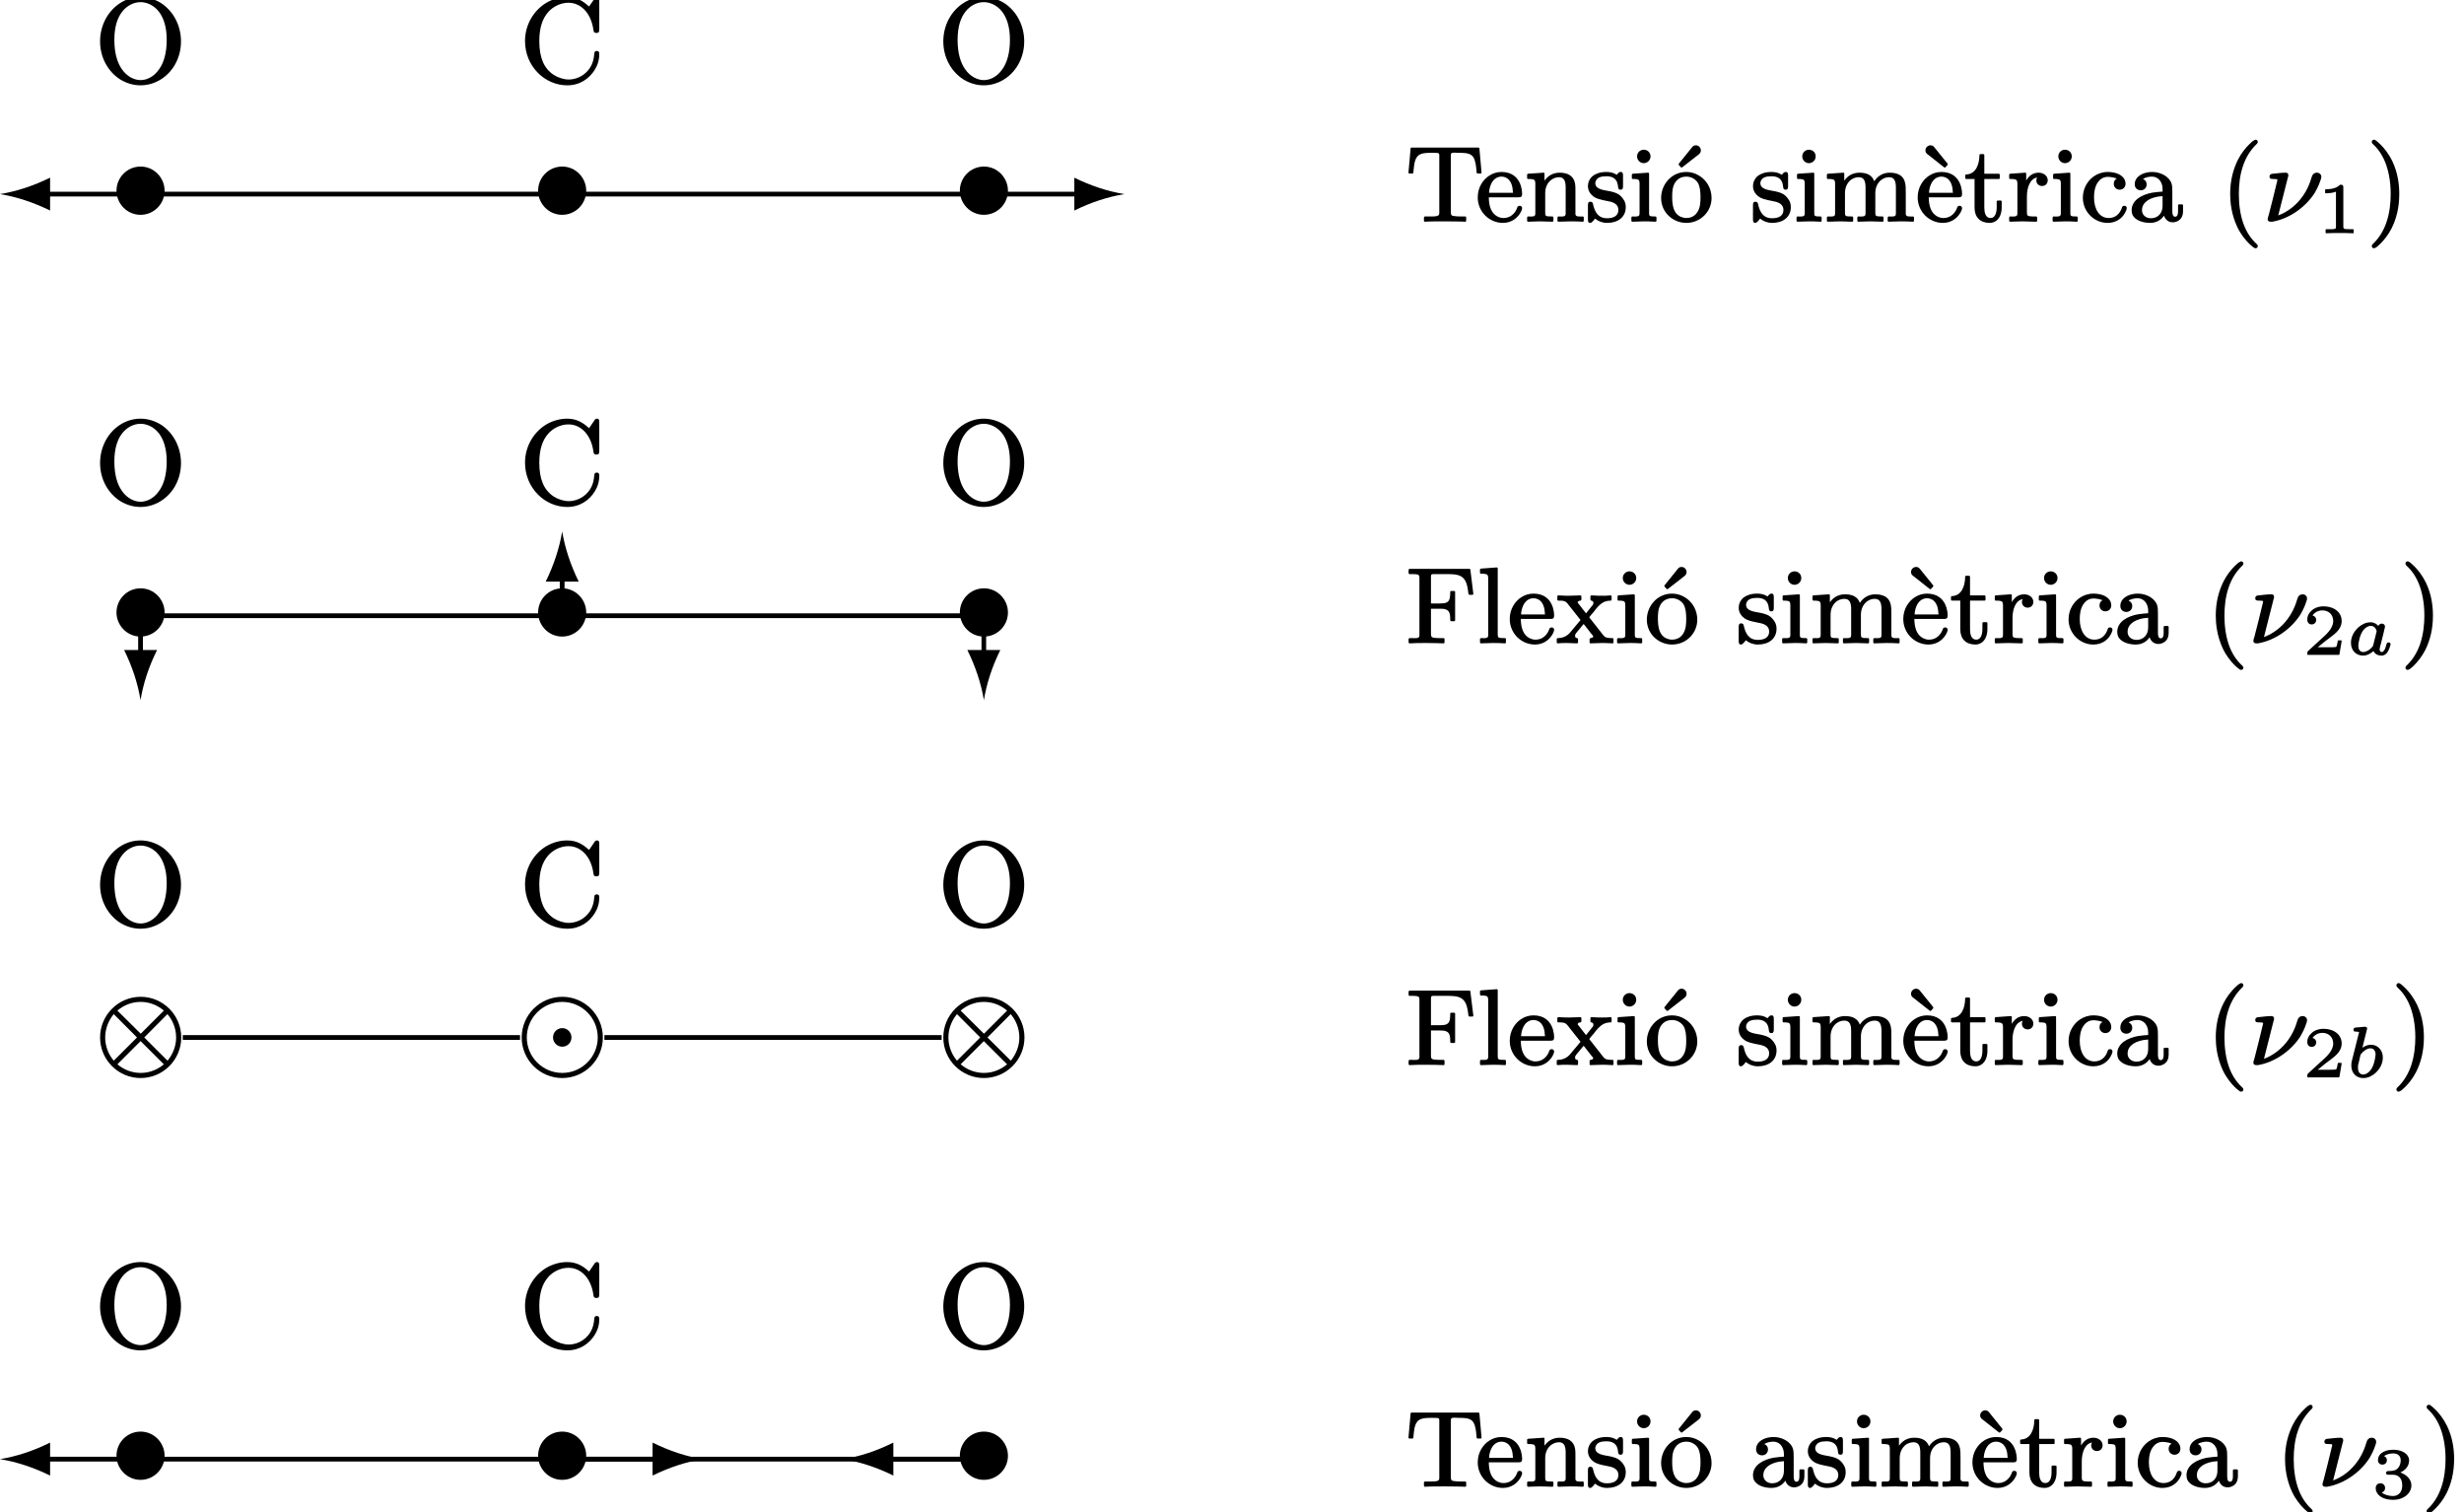 <?xml version='1.0' encoding='UTF-8'?>
<!-- This file was generated by dvisvgm 3.4 -->
<svg version='1.1' xmlns='http://www.w3.org/2000/svg' xmlns:xlink='http://www.w3.org/1999/xlink' width='207.06pt' height='127.09pt' viewBox='0 -146.23 207.06 127.09'>
<defs>
<path id='g18-97' d='M2.04-2.39C2.33-2.39 2.51-2.17 2.55-1.93L2.53-1.85L2.27-.8C2.25-.7 2.24-.68 2.17-.61C1.99-.41 1.83-.3 1.69-.25C1.58-.2 1.49-.19 1.43-.19C1.14-.19 1.01-.41 1.01-.72C1.01-.78 1.02-.86 1.03-.95C1.12-1.49 1.31-2.03 1.69-2.27C1.81-2.34 1.93-2.39 2.04-2.39ZM3.55-1C3.43-1 3.4-.92 3.37-.82C3.32-.63 3.27-.46 3.18-.33C3.13-.26 3.08-.19 2.97-.19C2.84-.19 2.8-.31 2.8-.44C2.8-.45 2.8-.47 2.81-.5C2.83-.63 2.87-.78 2.91-.9L3.16-1.91C3.17-1.95 3.18-2.01 3.19-2.07C3.22-2.16 3.25-2.24 3.25-2.33C3.25-2.48 3.13-2.58 2.98-2.58C2.84-2.58 2.74-2.48 2.68-2.39C2.55-2.55 2.34-2.69 2.04-2.69C1.61-2.69 1.28-2.49 1.02-2.27C.7-1.98 .39-1.53 .39-.96C.39-.33 .81 .11 1.41 .11C1.78 .11 2.09-.1 2.28-.27C2.39-.04 2.64 .11 2.95 .11C3.01 .11 3.06 .11 3.11 .09C3.43 0 3.57-.35 3.67-.65C3.69-.74 3.72-.79 3.72-.86C3.72-.94 3.64-1 3.55-1Z'/>
<path id='g18-98' d='M.98-.76C.98-1.02 1.01-1.07 1.08-1.34L1.2-1.87C1.26-1.94 1.33-2.01 1.4-2.09C1.55-2.22 1.76-2.39 2.03-2.39C2.33-2.39 2.46-2.15 2.46-1.85C2.46-1.81 2.45-1.73 2.43-1.64C2.35-1.08 2.14-.51 1.74-.29C1.63-.22 1.52-.19 1.42-.19C1.11-.19 .98-.44 .98-.76ZM1.35-2.44L1.73-3.96C1.74-3.99 1.75-4.02 1.75-4.06C1.75-4.16 1.67-4.2 1.57-4.2C1.54-4.2 1.52-4.2 1.5-4.2L.83-4.14C.69-4.14 .6-4.09 .6-3.93C.6-3.81 .71-3.79 .82-3.79C.82-3.79 .83-3.79 .83-3.79C.94-3.79 .99-3.78 1.07-3.76C1.06-3.68 1.06-3.67 1.03-3.58C.84-2.81 .65-2.04 .45-1.27C.43-1.17 .42-1.06 .42-.95C.42-.32 .82 .11 1.42 .11C1.86 .11 2.19-.09 2.45-.32C2.77-.61 3.07-1.05 3.07-1.62C3.07-1.91 2.98-2.15 2.83-2.33C2.67-2.54 2.4-2.69 2.05-2.69C1.77-2.69 1.52-2.56 1.35-2.44Z'/>
<path id='g9-23' d='M4.54-4.04C4.25-4.04 4.13-3.84 4.07-3.61C3.58-1.9 2.4-.86 1.28-.45L2.09-3.64C2.12-3.74 2.13-3.76 2.13-3.84C2.13-3.96 2.04-4.04 1.91-4.04C1.6-4.04 1.19-3.99 .93-3.96C.72-3.95 .55-3.93 .55-3.7C.55-3.52 .69-3.51 .86-3.51C.86-3.51 .87-3.51 .87-3.51C1.01-3.51 1.21-3.51 1.21-3.44C1.21-3.39 1.19-3.35 1.18-3.29C.96-2.35 .72-1.42 .48-.48C.45-.38 .39-.23 .39-.12C.39 .03 .51 .08 .64 .08H.76C.77 .08 .77 .08 .78 .08C2.25-.17 3.6-1.18 4.33-2.32C4.56-2.71 4.72-3.06 4.8-3.32C4.85-3.47 4.9-3.56 4.9-3.7C4.9-3.89 4.73-4.04 4.54-4.04Z'/>
<path id='g21-49' d='M1.89 .03C2.22 .03 2.69 .03 3.01 .05C3.02 .05 3.02 .05 3.02 .05C3.05 .05 3.07 .03 3.07 0V-.23C3.07-.26 3.05-.29 3.02-.29H2.76C2.61-.29 2.5-.29 2.41-.3C2.25-.32 2.2-.33 2.2-.51V-3.8C2.2-3.99 2.14-4.03 1.95-4.03C1.94-4.03 1.94-4.03 1.94-4.03C1.93-4.03 1.91-4.02 1.91-4.01C1.74-3.85 1.53-3.76 1.33-3.71C1.08-3.65 .84-3.65 .72-3.65C.69-3.65 .67-3.62 .67-3.59V-3.36C.67-3.33 .69-3.31 .72-3.31C.72-3.31 .72-3.31 .72-3.31C.81-3.31 .97-3.31 1.17-3.34C1.3-3.35 1.43-3.39 1.58-3.44V-.51C1.58-.41 1.58-.36 1.51-.33C1.38-.28 1.23-.29 1.02-.29H.76C.73-.29 .71-.26 .71-.23V0C.71 .03 .73 .05 .76 .05C.76 .05 .76 .05 .77 .05C1.09 .03 1.55 .03 1.89 .03Z'/>
<path id='g21-50' d='M.75-2.51C.97-2.51 1.13-2.67 1.13-2.89C1.13-3.09 1-3.23 .82-3.26C.97-3.5 1.29-3.69 1.65-3.69C2.2-3.69 2.56-3.31 2.56-2.79C2.56-2.61 2.5-2.43 2.41-2.25C2.29-2.02 2.1-1.8 1.88-1.59L.46-.29C.38-.22 .38-.15 .38 0C.38 .03 .4 .05 .43 .05H3.03C3.05 .05 3.08 .04 3.08 .01L3.27-1.11C3.27-1.11 3.27-1.11 3.27-1.12C3.27-1.15 3.25-1.17 3.22-1.17H2.99C2.96-1.17 2.95-1.15 2.94-1.12C2.93-1.04 2.88-.69 2.8-.62C2.69-.59 2.31-.59 2.22-.59H1.26L1.91-1.12C2.18-1.33 2.58-1.6 2.83-1.85C3.03-2.04 3.27-2.37 3.27-2.79C3.27-2.92 3.25-3.04 3.22-3.15C3.04-3.71 2.46-4.03 1.74-4.03C1.33-4.03 .97-3.89 .74-3.67C.54-3.49 .38-3.25 .38-2.91C.38-2.67 .53-2.51 .75-2.51Z'/>
<path id='g21-51' d='M2.39-2.12C2.76-2.28 3.13-2.62 3.13-3.14C3.13-3.23 3.11-3.33 3.07-3.41C2.89-3.81 2.38-4.03 1.8-4.03C1.63-4.03 1.46-4.01 1.32-3.98C.91-3.87 .51-3.64 .51-3.16C.51-2.93 .66-2.78 .88-2.78C1.1-2.78 1.26-2.93 1.26-3.15C1.26-3.34 1.15-3.44 1.02-3.5C1.11-3.57 1.26-3.64 1.39-3.67C1.58-3.72 1.76-3.72 1.79-3.72C2.17-3.72 2.42-3.53 2.42-3.14C2.42-2.77 2.25-2.48 2.01-2.34C1.86-2.26 1.59-2.24 1.37-2.24C1.37-2.24 1.36-2.24 1.36-2.24C1.26-2.22 1.19-2.19 1.19-2.08C1.19-1.95 1.28-1.93 1.4-1.93H1.76C2.29-1.93 2.55-1.57 2.55-1.03C2.55-.75 2.47-.54 2.36-.41C2.23-.25 2.04-.14 1.78-.14C1.41-.14 1.03-.25 .83-.44C.99-.48 1.11-.62 1.11-.81C1.11-1.05 .94-1.21 .72-1.21C.48-1.21 .32-1.05 .32-.8C.32-.68 .35-.57 .39-.48C.59-.04 1.16 .18 1.79 .18C2.4 .18 2.88-.08 3.13-.44C3.25-.62 3.32-.82 3.32-1.03C3.32-1.57 2.87-1.95 2.39-2.12Z'/>
<path id='g39-67' d='M6.5-2.58C6.35-2.58 6.3-2.49 6.29-2.35C6.26-2 6.2-1.7 6.07-1.42C5.76-.74 5.03-.18 4.14-.18C3.7-.18 3.22-.35 2.88-.57C2.07-1.1 1.67-2 1.67-3.4C1.67-4.52 1.93-5.3 2.43-5.86C2.8-6.28 3.43-6.63 4.13-6.63C4.51-6.63 4.87-6.51 5.18-6.29C5.74-5.89 6.1-5.2 6.22-4.34C6.24-4.17 6.28-4.09 6.47-4.09C6.68-4.09 6.71-4.19 6.71-4.41V-6.8C6.71-6.98 6.69-7.11 6.52-7.11C6.52-7.11 6.52-7.11 6.52-7.11C6.39-7.11 6.34-7.03 6.29-6.95L5.85-6.31C5.43-6.7 4.88-7.11 4.02-7.11C3.39-7.11 2.78-6.93 2.25-6.62C1.2-5.98 .47-4.79 .47-3.41C.47-1.3 2.12 .31 4.02 .31C5.11 .31 5.89-.29 6.32-.98C6.55-1.34 6.71-1.78 6.71-2.32C6.71-2.32 6.71-2.33 6.71-2.33C6.71-2.49 6.66-2.58 6.5-2.58Z'/>
<path id='g39-79' d='M6.07-3.52C6.07-2.36 5.8-1.55 5.43-1.04C4.97-.37 4.35-.13 3.88-.13C3.38-.13 2.75-.39 2.3-1.05C1.93-1.57 1.67-2.37 1.67-3.52C1.67-4.65 1.95-5.4 2.33-5.88C2.67-6.32 3.23-6.68 3.87-6.68C4.32-6.68 4.95-6.48 5.42-5.87C5.79-5.38 6.07-4.63 6.07-3.52ZM7.27-3.38C7.27-4.76 6.59-5.96 5.58-6.61C5.07-6.92 4.48-7.11 3.87-7.11C3.26-7.11 2.67-6.93 2.17-6.61C1.16-5.97 .47-4.77 .47-3.38S1.17-.81 2.17-.18C2.68 .13 3.26 .31 3.87 .31C4.28 .31 4.68 .23 5.05 .08C6.35-.44 7.27-1.77 7.27-3.38Z'/>
<path id='g11-40' d='M2.95-6.81C2.91-6.81 2.9-6.8 2.87-6.78C2.71-6.7 2.6-6.6 2.43-6.43C2.13-6.14 1.76-5.69 1.48-5.14C1.08-4.34 .82-3.4 .82-2.25C.82-1.6 .91-.56 1.41 .51C1.7 1.13 2.1 1.61 2.41 1.92C2.55 2.05 2.67 2.16 2.76 2.22C2.82 2.27 2.87 2.31 2.95 2.31C3.06 2.31 3.14 2.24 3.14 2.13C3.14 2.04 3.08 1.98 3.03 1.94C2.53 1.48 2.18 .91 1.95 .29C1.66-.5 1.55-1.38 1.55-2.24C1.55-3 1.63-3.86 1.92-4.67C2.15-5.32 2.51-5.94 3.06-6.46C3.1-6.5 3.14-6.55 3.14-6.63C3.14-6.73 3.06-6.81 2.95-6.81Z'/>
<path id='g11-41' d='M.44-6.63C.44-6.53 .49-6.48 .55-6.43C.82-6.18 1.26-5.7 1.58-4.89C1.83-4.24 2.03-3.38 2.03-2.25C2.03-1.54 1.95-.68 1.67 .14C1.44 .8 1.08 1.44 .52 1.96C.48 2 .44 2.06 .44 2.13C.44 2.24 .52 2.31 .63 2.31C.66 2.31 .68 2.3 .71 2.29C.87 2.21 .98 2.11 1.15 1.94C1.45 1.65 1.82 1.2 2.1 .65C2.5-.15 2.75-1.09 2.75-2.25C2.75-2.99 2.65-3.99 2.17-5C1.87-5.62 1.48-6.11 1.17-6.41C1.03-6.55 .91-6.65 .82-6.72C.75-6.76 .71-6.81 .63-6.81C.52-6.81 .44-6.73 .44-6.63Z'/>
<path id='g11-70' d='M5.62-4C5.67-4 5.7-4.03 5.7-4.08C5.7-4.08 5.7-4.09 5.7-4.09L5.45-6.11C5.44-6.15 5.42-6.18 5.37-6.18H.34C.3-6.18 .26-6.14 .26-6.1V-5.82C.26-5.77 .3-5.74 .34-5.74H.55C.72-5.74 .84-5.73 .93-5.72C1.14-5.69 1.17-5.62 1.17-5.39V-.71C1.17-.65 1.17-.6 1.17-.56C1.15-.3 .83-.36 .55-.36H.34C.3-.36 .26-.32 .26-.28V0C.26 .04 .3 .08 .34 .08C.34 .08 .34 .08 .35 .08C.74 .05 1.3 .05 1.71 .05C1.91 .05 2.25 .05 2.56 .06C2.82 .06 3.06 .08 3.2 .08C3.25 .08 3.28 .04 3.28 0V-.28C3.28-.32 3.25-.36 3.2-.36H2.91C2.72-.36 2.56-.37 2.45-.38C2.21-.41 2.14-.46 2.14-.72V-2.83H2.87C3.08-2.83 3.24-2.82 3.36-2.78C3.73-2.67 3.76-2.35 3.76-1.87C3.76-1.82 3.79-1.78 3.84-1.78H4.09C4.13-1.78 4.17-1.82 4.17-1.87V-4.24C4.17-4.29 4.13-4.32 4.09-4.32H3.84C3.79-4.32 3.76-4.29 3.76-4.24C3.76-4.05 3.75-3.9 3.73-3.77C3.66-3.34 3.38-3.27 2.87-3.27H2.14V-5.45C2.14-5.53 2.14-5.62 2.16-5.67C2.21-5.76 2.36-5.74 2.5-5.74H3.63C3.96-5.74 4.22-5.71 4.43-5.65C5.09-5.45 5.2-4.86 5.29-4.07C5.3-4.03 5.33-4 5.37-4H5.62Z'/>
<path id='g11-84' d='M6.31-3.97C6.36-3.97 6.39-4.01 6.39-4.05C6.39-4.05 6.39-4.06 6.39-4.06L6.21-6.08C6.21-6.12 6.18-6.15 6.13-6.15H.51C.47-6.15 .43-6.12 .43-6.08L.25-4.06C.25-4.06 .25-4.05 .25-4.05C.25-4.01 .29-3.97 .33-3.97H.58C.63-3.97 .66-4.01 .66-4.04C.71-4.6 .74-5.03 .95-5.34C1.17-5.68 1.63-5.71 2.23-5.71C2.37-5.71 2.55-5.71 2.67-5.7C2.85-5.68 2.84-5.6 2.84-5.42V-.72C2.84-.56 2.83-.48 2.73-.43C2.54-.35 2.3-.36 1.98-.36H1.63C1.59-.36 1.55-.32 1.55-.28V0C1.55 .04 1.59 .08 1.63 .08C1.63 .08 1.64 .08 1.64 .08C2 .05 2.97 .05 3.33 .05C3.54 .05 3.94 .05 4.3 .06C4.61 .06 4.88 .08 5.02 .08C5.07 .08 5.1 .04 5.1 0V-.28C5.1-.32 5.07-.36 5.02-.36H4.67C4.44-.36 4.27-.37 4.14-.39C3.89-.41 3.81-.45 3.81-.72V-5.42C3.81-5.51 3.81-5.58 3.83-5.63C3.87-5.77 4.25-5.71 4.41-5.71C4.69-5.71 4.91-5.7 5.09-5.68C5.57-5.6 5.76-5.38 5.86-4.92C5.92-4.7 5.95-4.41 5.98-4.04C5.98-4.01 6.02-3.97 6.06-3.97H6.31Z'/>
<path id='g11-97' d='M1.09-.88C1.09-1.28 1.3-1.53 1.59-1.73C1.87-1.9 2.26-2.04 2.82-2.07V-1.26C2.82-.64 2.44-.21 1.83-.21C1.43-.21 1.09-.48 1.09-.88ZM3.88-.34C3.66-.34 3.64-.61 3.64-.83V-2.41C3.64-2.69 3.64-2.92 3.57-3.14C3.36-3.74 2.63-4.1 1.95-4.1C1.66-4.1 1.38-4.04 1.16-3.95C.82-3.8 .48-3.53 .48-3.07C.48-2.76 .69-2.56 .99-2.56C1.27-2.56 1.48-2.77 1.48-3.05C1.48-3.3 1.34-3.44 1.17-3.51C1.35-3.63 1.64-3.71 1.93-3.71C2.46-3.71 2.82-3.26 2.82-2.66V-2.45C2.56-2.43 2.26-2.41 1.95-2.36C1.14-2.21 .22-1.77 .22-.88C.22-.73 .25-.6 .3-.48C.53-.04 1.15 .18 1.77 .18C2.34 .18 2.72-.1 2.94-.43C3.04-.13 3.28 .13 3.67 .13C3.73 .13 3.81 .13 3.9 .1C4.29-.01 4.54-.3 4.54-.8V-1.3C4.54-1.34 4.5-1.38 4.46-1.38H4.21C4.16-1.38 4.12-1.34 4.12-1.3V-.81C4.12-.62 4.1-.34 3.88-.34Z'/>
<path id='g11-99' d='M3.7-1.26C3.55-1.26 3.52-1.17 3.49-1.06C3.32-.59 2.97-.23 2.39-.23C1.6-.23 1.16-.99 1.16-1.95C1.16-2.56 1.29-2.97 1.49-3.24C1.68-3.51 1.95-3.69 2.33-3.69C2.39-3.69 2.56-3.68 2.76-3.64C2.86-3.61 2.98-3.59 3.07-3.54C2.92-3.46 2.82-3.33 2.82-3.1C2.82-2.82 3.04-2.61 3.31-2.61C3.6-2.61 3.81-2.82 3.81-3.12C3.81-3.24 3.78-3.34 3.74-3.44C3.53-3.88 2.96-4.1 2.31-4.1C1.87-4.1 1.47-3.96 1.14-3.73C.64-3.38 .22-2.74 .22-1.94C.22-.74 1.19 .18 2.3 .18C3.1 .18 3.62-.29 3.84-.82C3.88-.91 3.91-.98 3.91-1.07C3.91-1.19 3.82-1.26 3.7-1.26Z'/>
<path id='g11-101' d='M2.18-3.71C2.4-3.71 2.59-3.62 2.73-3.51C2.99-3.27 3.12-2.92 3.14-2.35H1.13C1.15-2.65 1.21-2.87 1.29-3.05C1.43-3.39 1.72-3.71 2.18-3.71ZM3.7-1.26C3.59-1.26 3.52-1.19 3.5-1.11C3.37-.74 3.12-.45 2.78-.31C2.57-.23 2.39-.23 2.34-.23C2.16-.23 2-.28 1.85-.35C1.31-.63 1.12-1.22 1.11-1.97H3.6C3.81-1.97 3.91-2.02 3.91-2.24C3.91-2.47 3.87-2.71 3.81-2.92C3.6-3.61 3.08-4.1 2.18-4.1C1.8-4.1 1.45-3.99 1.16-3.8C.62-3.46 .18-2.8 .18-1.97C.18-.75 1.16 .18 2.3 .18C3.06 .18 3.58-.28 3.82-.77C3.86-.87 3.91-.95 3.91-1.07C3.91-1.17 3.82-1.26 3.7-1.26Z'/>
<path id='g11-105' d='M1.28-5.97C.98-5.97 .72-5.73 .72-5.41S.98-4.84 1.28-4.84S1.85-5.08 1.85-5.41S1.59-5.97 1.28-5.97ZM1.31 .05C1.45 .05 1.83 .05 2.26 .08C2.27 .08 2.27 .08 2.27 .08C2.31 .08 2.35 .04 2.35 0V-.28C2.35-.32 2.31-.36 2.27-.36C2.13-.36 2.02-.36 1.94-.37C1.74-.39 1.73-.47 1.73-.67V-3.96C1.73-4.01 1.69-4.04 1.65-4.04C1.65-4.04 1.65-4.04 1.64-4.04L.35-3.95C.31-3.95 .28-3.91 .28-3.86V-3.59C.28-3.54 .31-3.51 .36-3.51C.5-3.51 .61-3.51 .69-3.49C.91-3.46 .93-3.34 .93-3.09V-.69C.93-.55 .93-.43 .82-.39C.68-.34 .54-.36 .32-.36C.28-.36 .24-.32 .24-.28V0C.24 .04 .28 .08 .32 .08C.71 .08 .91 .05 1.31 .05Z'/>
<path id='g11-108' d='M2.34 .08C2.34 .08 2.34 .08 2.34 .08C2.39 .08 2.42 .04 2.42 0V-.28C2.42-.32 2.39-.36 2.34-.36C2.2-.36 2.08-.36 1.99-.37C1.77-.38 1.73-.45 1.73-.69V-6.22C1.73-6.27 1.69-6.3 1.65-6.3C1.65-6.3 1.65-6.3 1.64-6.3L.31-6.2C.28-6.2 .24-6.17 .24-6.12V-5.85C.24-5.8 .28-5.77 .32-5.77C.48-5.77 .59-5.77 .67-5.75C.91-5.72 .93-5.6 .93-5.34V-.69C.93-.55 .93-.43 .82-.39C.68-.34 .54-.36 .32-.36C.28-.36 .24-.32 .24-.28V0C.24 .04 .28 .08 .32 .08C.71 .08 .92 .05 1.33 .05C1.74 .05 1.95 .06 2.34 .08Z'/>
<path id='g11-109' d='M7.47 .08C7.47 .08 7.47 .08 7.47 .08C7.51 .08 7.55 .04 7.55 0V-.28C7.55-.32 7.51-.36 7.47-.36C7.21-.36 6.87-.31 6.86-.56V-2.29C6.86-2.53 6.86-2.71 6.85-2.87C6.81-3.66 6.35-4.04 5.52-4.04C4.88-4.04 4.47-3.71 4.21-3.32C4.04-3.8 3.63-4.04 2.97-4.04C2.36-4.04 1.95-3.74 1.69-3.37V-3.96C1.69-4.01 1.66-4.04 1.61-4.04C1.61-4.04 1.61-4.04 1.6-4.04L.3-3.95C.27-3.95 .23-3.91 .23-3.86V-3.59C.23-3.54 .27-3.51 .31-3.51C.47-3.51 .58-3.51 .66-3.49C.9-3.46 .92-3.34 .92-3.08V-.69C.92-.55 .92-.43 .82-.39C.67-.34 .53-.36 .31-.36C.27-.36 .23-.32 .23-.28V0C.23 .04 .27 .08 .31 .08C.7 .08 .91 .05 1.34 .05S1.97 .08 2.36 .08C2.4 .08 2.44 .04 2.44 0V-.28C2.44-.32 2.4-.36 2.36-.36C2.21-.36 2.1-.36 2.01-.37C1.78-.38 1.75-.45 1.75-.69V-2.32C1.75-2.82 1.95-3.18 2.21-3.41C2.39-3.55 2.62-3.66 2.91-3.66C3.4-3.66 3.48-3.25 3.48-2.76V-.69C3.48-.55 3.48-.43 3.37-.39C3.23-.34 3.08-.36 2.87-.36C2.82-.36 2.79-.32 2.79-.28V0C2.79 .04 2.82 .08 2.87 .08C3.25 .08 3.47 .05 3.89 .05S4.53 .08 4.91 .08C4.96 .08 4.99 .04 4.99 0V-.28C4.99-.32 4.96-.36 4.91-.36C4.77-.36 4.65-.36 4.56-.37C4.34-.38 4.3-.45 4.3-.69V-2.32C4.3-2.82 4.5-3.18 4.77-3.41C4.95-3.55 5.17-3.66 5.46-3.66C5.95-3.66 6.03-3.25 6.03-2.76V-.69C6.03-.55 6.03-.43 5.93-.39C5.78-.34 5.64-.36 5.42-.36C5.38-.36 5.34-.32 5.34-.28V0C5.34 .04 5.38 .08 5.42 .08C5.81 .08 6.03 .05 6.45 .05S7.08 .06 7.47 .08Z'/>
<path id='g11-110' d='M4.9 .08C4.9 .08 4.9 .08 4.9 .08C4.95 .08 4.99 .04 4.99 0V-.28C4.99-.32 4.95-.36 4.9-.36C4.64-.36 4.3-.31 4.29-.56V-2.29C4.29-2.65 4.3-2.91 4.25-3.17C4.12-3.77 3.65-4.04 2.97-4.04C2.35-4.04 1.95-3.73 1.69-3.37V-3.96C1.69-4.01 1.66-4.04 1.61-4.04C1.61-4.04 1.61-4.04 1.6-4.04L.3-3.95C.27-3.95 .23-3.91 .23-3.86V-3.59C.23-3.54 .27-3.51 .31-3.51C.47-3.51 .58-3.51 .66-3.49C.9-3.46 .92-3.34 .92-3.08V-.69C.92-.55 .92-.43 .82-.39C.67-.34 .53-.36 .31-.36C.27-.36 .23-.32 .23-.28V0C.23 .04 .27 .08 .31 .08C.7 .08 .91 .05 1.34 .05S1.97 .08 2.36 .08C2.4 .08 2.44 .04 2.44 0V-.28C2.44-.32 2.4-.36 2.36-.36C2.21-.36 2.1-.36 2.01-.37C1.78-.38 1.75-.45 1.75-.69V-2.32C1.75-2.82 1.94-3.17 2.21-3.4C2.38-3.54 2.63-3.66 2.91-3.66C3.39-3.66 3.47-3.25 3.47-2.76V-.69C3.47-.55 3.47-.43 3.36-.39C3.22-.34 3.08-.36 2.86-.36C2.82-.36 2.78-.32 2.78-.28V0C2.78 .04 2.82 .08 2.86 .08C3.25 .08 3.46 .05 3.88 .05S4.52 .06 4.9 .08Z'/>
<path id='g11-114' d='M2.67-4.04C2.14-4.04 1.82-3.73 1.62-3.38V-3.96C1.62-4.01 1.59-4.04 1.54-4.04C1.54-4.04 1.54-4.04 1.53-4.04L.26-3.95C.22-3.95 .19-3.91 .19-3.86V-3.59C.19-3.54 .22-3.51 .27-3.51C.42-3.51 .54-3.51 .62-3.49C.85-3.46 .88-3.34 .88-3.08V-.69C.88-.55 .88-.43 .77-.39C.63-.34 .48-.36 .27-.36C.22-.36 .19-.32 .19-.28V0C.19 .04 .22 .08 .27 .08C.66 .08 .87 .05 1.32 .05L2.46 .08C2.5 .08 2.54 .04 2.54 0V-.28C2.54-.32 2.5-.36 2.46-.36H2.28C2.12-.36 2-.37 1.91-.38C1.71-.41 1.68-.48 1.68-.71V-2.05C1.68-2.74 1.91-3.52 2.54-3.64C2.5-3.58 2.47-3.5 2.47-3.4C2.47-3.12 2.68-2.92 2.95-2.92C3.23-2.92 3.43-3.12 3.43-3.41C3.43-3.76 3.09-4.04 2.67-4.04Z'/>
<path id='g11-115' d='M3.17-2.91V-3.79C3.17-3.96 3.15-4.1 2.98-4.1C2.98-4.1 2.98-4.1 2.97-4.1C2.81-4.1 2.74-3.96 2.64-3.86C2.41-4.02 2.13-4.1 1.78-4.1C1.25-4.1 .88-3.96 .63-3.77C.32-3.51 .22-3.17 .22-2.91C.22-2.42 .55-2.09 .88-1.92C1.21-1.76 1.69-1.7 2.08-1.61C2.42-1.53 2.78-1.35 2.78-.91C2.78-.39 2.34-.21 1.83-.21C1.06-.21 .79-.76 .65-1.39C.63-1.51 .57-1.6 .43-1.6C.25-1.6 .22-1.48 .22-1.3V-.13C.22 .04 .24 .18 .41 .18C.46 .18 .49 .16 .52 .14C.63 .07 .72-.06 .82-.18C1.08 .04 1.44 .18 1.83 .18C2.74 .18 3.4-.3 3.4-1.15C3.4-1.58 3.2-1.84 3-2.05C2.76-2.3 2.47-2.39 2.06-2.48C1.63-2.57 .84-2.61 .84-3.16C.84-3.22 .85-3.28 .88-3.34C1-3.63 1.29-3.74 1.78-3.74C2.35-3.74 2.65-3.48 2.73-3.02C2.77-2.82 2.73-2.61 2.96-2.61C3.14-2.61 3.17-2.73 3.17-2.91Z'/>
<path id='g11-116' d='M1.69-1.1V-3.51H2.91C2.96-3.51 2.99-3.54 2.99-3.59V-3.86C2.99-3.91 2.96-3.95 2.91-3.95H1.69V-5.51C1.69-5.56 1.66-5.6 1.61-5.6H1.36C1.32-5.6 1.28-5.56 1.28-5.51C1.27-4.71 .97-3.92 .17-3.89C.13-3.89 .09-3.86 .09-3.81V-3.59C.09-3.54 .13-3.51 .17-3.51H.87V-1.11C.87-.29 1.34 .18 2.15 .18C2.26 .18 2.36 .16 2.45 .13C2.91-.03 3.15-.52 3.15-1.11V-1.62C3.15-1.67 3.11-1.7 3.07-1.7H2.82C2.77-1.7 2.73-1.67 2.73-1.62V-1.14C2.73-.71 2.62-.23 2.21-.23C1.78-.23 1.69-.72 1.69-1.1Z'/>
<path id='g11-120' d='M3.86 .05C3.86 .05 4.38 .05 4.73 .08C4.73 .08 4.73 .08 4.73 .08C4.78 .08 4.81 .04 4.81 0V-.28C4.81-.32 4.78-.36 4.73-.36C4.38-.36 4.12-.38 3.97-.58L2.8-2.07C2.79-2.08 2.78-2.1 2.77-2.11C2.83-2.2 2.99-2.39 3.16-2.58C3.28-2.74 3.38-2.88 3.5-3C3.78-3.28 4.03-3.5 4.57-3.51C4.62-3.51 4.65-3.54 4.65-3.59V-3.86C4.65-3.91 4.62-3.95 4.57-3.95C4.57-3.95 4.56-3.95 4.56-3.95C4.31-3.92 4.07-3.92 3.81-3.92C3.8-3.92 3.31-3.92 2.96-3.95C2.95-3.95 2.95-3.95 2.95-3.95C2.91-3.95 2.87-3.91 2.87-3.86V-3.59C2.87-3.54 2.9-3.51 2.94-3.51C3.05-3.49 3.12-3.44 3.12-3.32C3.12-3.21 3.07-3.13 3.01-3.08L2.5-2.44L1.87-3.25C1.84-3.29 1.8-3.31 1.8-3.36S1.85-3.45 1.89-3.48C1.95-3.51 2.11-3.49 2.11-3.59V-3.86C2.11-3.91 2.07-3.95 2.03-3.95C1.69-3.95 1.45-3.92 1.05-3.92C1.05-3.92 .52-3.92 .18-3.95C.17-3.95 .17-3.95 .17-3.95C.13-3.95 .09-3.91 .09-3.86V-3.59C.09-3.54 .13-3.51 .17-3.51C.45-3.51 .64-3.51 .79-3.41S1.01-3.17 1.16-2.99L2.04-1.88L1.21-.89C1.05-.68 .87-.55 .65-.46S.22-.36 .13-.36C.08-.36 .04-.32 .04-.28V0C.04 .04 .08 .08 .13 .08C.13 .08 .13 .08 .13 .08C.39 .05 .63 .05 .89 .05C1.17 .05 1.46 .08 1.75 .08C1.79 .08 1.83 .04 1.83 0V-.28C1.83-.32 1.8-.35 1.76-.36C1.64-.37 1.58-.42 1.58-.55C1.58-.55 1.58-.55 1.58-.56C1.58-.66 1.62-.72 1.69-.81C1.89-1.05 2.1-1.3 2.3-1.55L2.95-.72C2.99-.66 3.04-.62 3.07-.58S3.1-.54 3.1-.5C3.1-.45 3.07-.41 3.02-.39C2.96-.36 2.8-.38 2.8-.28V0C2.8 .04 2.83 .08 2.88 .08C3.25 .08 3.47 .05 3.86 .05Z'/>
<path id='g11-232' d='M.83-5.91C.83-5.72 .95-5.63 1.06-5.55L2.4-4.49C2.42-4.48 2.44-4.47 2.46-4.47C2.48-4.47 2.5-4.48 2.52-4.5L2.69-4.69C2.7-4.71 2.71-4.73 2.71-4.74S2.7-4.78 2.69-4.8L1.6-6.15C1.52-6.25 1.44-6.34 1.26-6.34C1.02-6.34 .83-6.14 .83-5.91ZM2.18-3.71C2.4-3.71 2.59-3.62 2.73-3.51C2.99-3.27 3.12-2.92 3.14-2.35H1.13C1.15-2.65 1.21-2.87 1.29-3.05C1.43-3.39 1.72-3.71 2.18-3.71ZM3.7-1.26C3.59-1.26 3.52-1.19 3.5-1.11C3.37-.74 3.12-.45 2.78-.31C2.57-.23 2.39-.23 2.34-.23C2.16-.23 2-.28 1.85-.35C1.31-.63 1.12-1.22 1.11-1.97H3.6C3.81-1.97 3.91-2.02 3.91-2.24C3.91-2.47 3.87-2.71 3.81-2.92C3.6-3.61 3.08-4.1 2.18-4.1C1.8-4.1 1.45-3.99 1.16-3.8C.62-3.46 .18-2.8 .18-1.97C.18-.75 1.16 .18 2.3 .18C3.06 .18 3.58-.28 3.82-.77C3.86-.87 3.91-.95 3.91-1.07C3.91-1.17 3.82-1.26 3.7-1.26Z'/>
<path id='g11-243' d='M3.1-6.34C2.91-6.34 2.84-6.25 2.76-6.15L1.67-4.8C1.66-4.78 1.65-4.76 1.65-4.74S1.66-4.71 1.67-4.69L1.84-4.5C1.86-4.48 1.87-4.47 1.9-4.47C1.92-4.47 1.94-4.48 1.95-4.49L3.31-5.55C3.41-5.63 3.52-5.72 3.52-5.91C3.52-6.14 3.34-6.34 3.1-6.34ZM3.49-1.99C3.49-1.8 3.49-1.57 3.45-1.33C3.35-.72 2.98-.23 2.3-.23C2.12-.23 1.95-.28 1.79-.35C1.26-.61 1.11-1.21 1.11-1.99C1.11-2.18 1.11-2.41 1.15-2.65C1.25-3.24 1.62-3.71 2.3-3.71C2.77-3.71 3.12-3.44 3.28-3.17C3.45-2.86 3.49-2.43 3.49-1.99ZM.18-1.91C.18-.69 1.19 .18 2.3 .18C3.48 .18 4.42-.76 4.42-1.91C4.42-2.73 3.99-3.43 3.36-3.8C3.05-3.99 2.69-4.1 2.3-4.1C1.05-4.1 .18-3.05 .18-1.91Z'/>
<use id='g32-10' xlink:href='#g1-10' transform='scale(.58)'/>
<use id='g32-12' xlink:href='#g1-12' transform='scale(.58)'/>
<use id='g32-15' xlink:href='#g1-15' transform='scale(.58)'/>
<path id='g1-10' d='M6.7 .84C5.51 .84 4.32 .43 3.32-.41L6.68-3.77L10.05-.41C9.26 .26 8.11 .84 6.7 .84ZM11.83-4.3C11.83-3.03 11.34-1.86 10.59-.93L7.21-4.3L10.57-7.68C11.22-6.94 11.83-5.73 11.83-4.3ZM1.55-4.3C1.55-5.58 2.03-6.75 2.79-7.68L6.16-4.3L2.79-.93C1.93-1.96 1.55-3.17 1.55-4.3ZM6.68-9.45C7.87-9.45 9.06-9.04 10.05-8.19L6.7-4.84L3.32-8.19C4.11-8.87 5.27-9.45 6.68-9.45ZM12.57-4.3C12.57-7.57 9.9-10.19 6.7-10.19C3.43-10.19 .81-7.52 .81-4.3C.81-1.03 3.48 1.58 6.68 1.58C9.95 1.58 12.57-1.08 12.57-4.3Z'/>
<path id='g1-12' d='M6.7-5.65C5.94-5.65 5.35-5.06 5.35-4.3C5.35-3.58 5.94-2.96 6.68-2.96C7.44-2.96 8.02-3.55 8.02-4.3C8.02-5.03 7.44-5.65 6.7-5.65ZM11.83-4.3C11.83-1.45 9.49 .84 6.7 .84C3.84 .84 1.55-1.48 1.55-4.3C1.55-7.16 3.89-9.45 6.68-9.45C9.54-9.45 11.83-7.13 11.83-4.3ZM12.57-4.3C12.57-7.57 9.9-10.19 6.7-10.19C3.43-10.19 .81-7.52 .81-4.3C.81-1.03 3.48 1.58 6.68 1.58C9.95 1.58 12.57-1.08 12.57-4.3Z'/>
<path id='g1-15' d='M4.3-7.8C2.34-7.8 .81-6.2 .81-4.3C.81-2.43 2.34-.81 4.29-.81C6.25-.81 7.78-2.41 7.78-4.3C7.78-6.18 6.25-7.8 4.3-7.8Z'/>
</defs>
<g id='page7373'>
<use x='9.32' y='-127.71' xlink:href='#g32-15'/>
<use x='44.75' y='-127.71' xlink:href='#g32-15'/>
<use x='80.19' y='-127.71' xlink:href='#g32-15'/>
<path d='M11.81-129.92H82.68' stroke='#000' fill='none' stroke-width='.4'/>
<use x='7.94' y='-139.37' xlink:href='#g39-79'/>
<use x='43.65' y='-139.37' xlink:href='#g39-67'/>
<use x='78.8' y='-139.37' xlink:href='#g39-79'/>
<use x='118.11' y='-127.68' xlink:href='#g11-84'/>
<use x='124' y='-127.68' xlink:href='#g11-101'/>
<use x='128.1' y='-127.68' xlink:href='#g11-110'/>
<use x='133.22' y='-127.68' xlink:href='#g11-115'/>
<use x='136.85' y='-127.68' xlink:href='#g11-105'/>
<use x='139.41' y='-127.68' xlink:href='#g11-243'/>
<use x='147.09' y='-127.68' xlink:href='#g11-115'/>
<use x='150.73' y='-127.68' xlink:href='#g11-105'/>
<use x='153.29' y='-127.68' xlink:href='#g11-109'/>
<use x='160.97' y='-127.68' xlink:href='#g11-232'/>
<use x='165.06' y='-127.68' xlink:href='#g11-116'/>
<use x='168.65' y='-127.68' xlink:href='#g11-114'/>
<use x='172.25' y='-127.68' xlink:href='#g11-105'/>
<use x='174.81' y='-127.68' xlink:href='#g11-99'/>
<use x='178.91' y='-127.68' xlink:href='#g11-97'/>
<use x='186.59' y='-127.68' xlink:href='#g11-40'/>
<use x='190.17' y='-127.68' xlink:href='#g9-23'/>
<use x='194.72' y='-126.68' xlink:href='#g21-49'/>
<use x='198.87' y='-127.68' xlink:href='#g11-41'/>
<path d='M0-129.92C1.4-130.15 2.8-130.61 4.21-131.3V-130.12H11.81V-129.72H4.21V-128.54C2.8-129.23 1.4-129.69 0-129.92'/>
<path d='M94.49-129.92C93.09-129.69 91.68-129.23 90.28-128.54V-129.72H82.68V-130.12H90.28V-131.3C91.68-130.61 93.09-130.15 94.49-129.92'/>
<use x='9.32' y='-92.27' xlink:href='#g32-15'/>
<use x='44.75' y='-92.27' xlink:href='#g32-15'/>
<use x='80.19' y='-92.27' xlink:href='#g32-15'/>
<path d='M11.81-94.49H82.68' stroke='#000' fill='none' stroke-width='.4' stroke-miterlimit='10'/>
<use x='7.94' y='-103.94' xlink:href='#g39-79'/>
<use x='43.65' y='-103.94' xlink:href='#g39-67'/>
<use x='78.8' y='-103.94' xlink:href='#g39-79'/>
<use x='118.11' y='-92.25' xlink:href='#g11-70'/>
<use x='124.13' y='-92.25' xlink:href='#g11-108'/>
<use x='126.69' y='-92.25' xlink:href='#g11-101'/>
<use x='130.78' y='-92.25' xlink:href='#g11-120'/>
<use x='135.65' y='-92.25' xlink:href='#g11-105'/>
<use x='138.21' y='-92.25' xlink:href='#g11-243'/>
<use x='145.89' y='-92.25' xlink:href='#g11-115'/>
<use x='149.52' y='-92.25' xlink:href='#g11-105'/>
<use x='152.08' y='-92.25' xlink:href='#g11-109'/>
<use x='159.76' y='-92.25' xlink:href='#g11-232'/>
<use x='163.86' y='-92.25' xlink:href='#g11-116'/>
<use x='167.44' y='-92.25' xlink:href='#g11-114'/>
<use x='171.05' y='-92.25' xlink:href='#g11-105'/>
<use x='173.61' y='-92.25' xlink:href='#g11-99'/>
<use x='177.7' y='-92.25' xlink:href='#g11-97'/>
<use x='185.38' y='-92.25' xlink:href='#g11-40'/>
<use x='188.97' y='-92.25' xlink:href='#g9-23'/>
<use x='193.51' y='-91.25' xlink:href='#g21-50'/>
<use x='197.17' y='-91.25' xlink:href='#g18-97'/>
<use x='201.7' y='-92.25' xlink:href='#g11-41'/>
<path d='M11.81-87.4C11.58-88.8 11.12-90.21 10.43-91.61H11.61V-94.49H12.01V-91.61H13.2C12.5-90.21 12.04-88.8 11.81-87.4'/>
<path d='M47.24-101.57C47.48-100.17 47.94-98.77 48.63-97.36H47.44V-94.49H47.04V-97.36H45.86C46.55-98.77 47.01-100.17 47.24-101.57'/>
<path d='M82.68-87.4C82.45-88.8 81.98-90.21 81.29-91.61H82.48V-94.49H82.87V-91.61H84.06C83.37-90.21 82.91-88.8 82.68-87.4'/>
<use x='7.94' y='-56.56' xlink:href='#g32-10'/>
<use x='43.37' y='-56.56' xlink:href='#g32-12'/>
<use x='78.8' y='-56.56' xlink:href='#g32-10'/>
<path d='M15.36-59.05H43.7' stroke='#000' fill='none' stroke-width='.4' stroke-miterlimit='10'/>
<path d='M50.79-59.05H79.13' stroke='#000' fill='none' stroke-width='.4' stroke-miterlimit='10'/>
<use x='7.94' y='-68.5' xlink:href='#g39-79'/>
<use x='43.65' y='-68.5' xlink:href='#g39-67'/>
<use x='78.8' y='-68.5' xlink:href='#g39-79'/>
<use x='118.11' y='-56.81' xlink:href='#g11-70'/>
<use x='124.13' y='-56.81' xlink:href='#g11-108'/>
<use x='126.69' y='-56.81' xlink:href='#g11-101'/>
<use x='130.78' y='-56.81' xlink:href='#g11-120'/>
<use x='135.65' y='-56.81' xlink:href='#g11-105'/>
<use x='138.21' y='-56.81' xlink:href='#g11-243'/>
<use x='145.89' y='-56.81' xlink:href='#g11-115'/>
<use x='149.52' y='-56.81' xlink:href='#g11-105'/>
<use x='152.08' y='-56.81' xlink:href='#g11-109'/>
<use x='159.76' y='-56.81' xlink:href='#g11-232'/>
<use x='163.86' y='-56.81' xlink:href='#g11-116'/>
<use x='167.44' y='-56.81' xlink:href='#g11-114'/>
<use x='171.05' y='-56.81' xlink:href='#g11-105'/>
<use x='173.61' y='-56.81' xlink:href='#g11-99'/>
<use x='177.7' y='-56.81' xlink:href='#g11-97'/>
<use x='185.38' y='-56.81' xlink:href='#g11-40'/>
<use x='188.97' y='-56.81' xlink:href='#g9-23'/>
<use x='193.51' y='-55.75' xlink:href='#g21-50'/>
<use x='197.17' y='-55.75' xlink:href='#g18-98'/>
<use x='200.94' y='-56.81' xlink:href='#g11-41'/>
<use x='9.32' y='-21.41' xlink:href='#g32-15'/>
<use x='44.75' y='-21.41' xlink:href='#g32-15'/>
<use x='80.19' y='-21.41' xlink:href='#g32-15'/>
<path d='M11.81-23.62H82.68' stroke='#000' fill='none' stroke-width='.4' stroke-miterlimit='10'/>
<use x='7.94' y='-33.07' xlink:href='#g39-79'/>
<use x='43.65' y='-33.07' xlink:href='#g39-67'/>
<use x='78.8' y='-33.07' xlink:href='#g39-79'/>
<use x='118.11' y='-21.38' xlink:href='#g11-84'/>
<use x='124' y='-21.38' xlink:href='#g11-101'/>
<use x='128.1' y='-21.38' xlink:href='#g11-110'/>
<use x='133.22' y='-21.38' xlink:href='#g11-115'/>
<use x='136.85' y='-21.38' xlink:href='#g11-105'/>
<use x='139.41' y='-21.38' xlink:href='#g11-243'/>
<use x='147.09' y='-21.38' xlink:href='#g11-97'/>
<use x='151.7' y='-21.38' xlink:href='#g11-115'/>
<use x='155.33' y='-21.38' xlink:href='#g11-105'/>
<use x='157.89' y='-21.38' xlink:href='#g11-109'/>
<use x='165.57' y='-21.38' xlink:href='#g11-232'/>
<use x='169.67' y='-21.38' xlink:href='#g11-116'/>
<use x='173.26' y='-21.38' xlink:href='#g11-114'/>
<use x='176.86' y='-21.38' xlink:href='#g11-105'/>
<use x='179.42' y='-21.38' xlink:href='#g11-99'/>
<use x='183.52' y='-21.38' xlink:href='#g11-97'/>
<use x='191.2' y='-21.38' xlink:href='#g11-40'/>
<use x='194.78' y='-21.38' xlink:href='#g9-23'/>
<use x='199.32' y='-20.38' xlink:href='#g21-51'/>
<use x='203.48' y='-21.38' xlink:href='#g11-41'/>
<path d='M0-23.62C1.4-23.85 2.8-24.31 4.21-25.01V-23.82H11.81V-23.42H4.21V-22.24C2.8-22.93 1.4-23.39 0-23.62'/>
<path d='M59.05-23.62C57.65-23.39 56.25-22.93 54.84-22.24V-23.42H47.24V-23.82H54.84V-25.01C56.25-24.31 57.65-23.85 59.05-23.62'/>
<path d='M70.87-23.62C72.27-23.85 73.67-24.31 75.07-25.01V-23.82H82.68V-23.42H75.07V-22.24C73.67-22.93 72.27-23.39 70.87-23.62'/>
</g>
</svg>